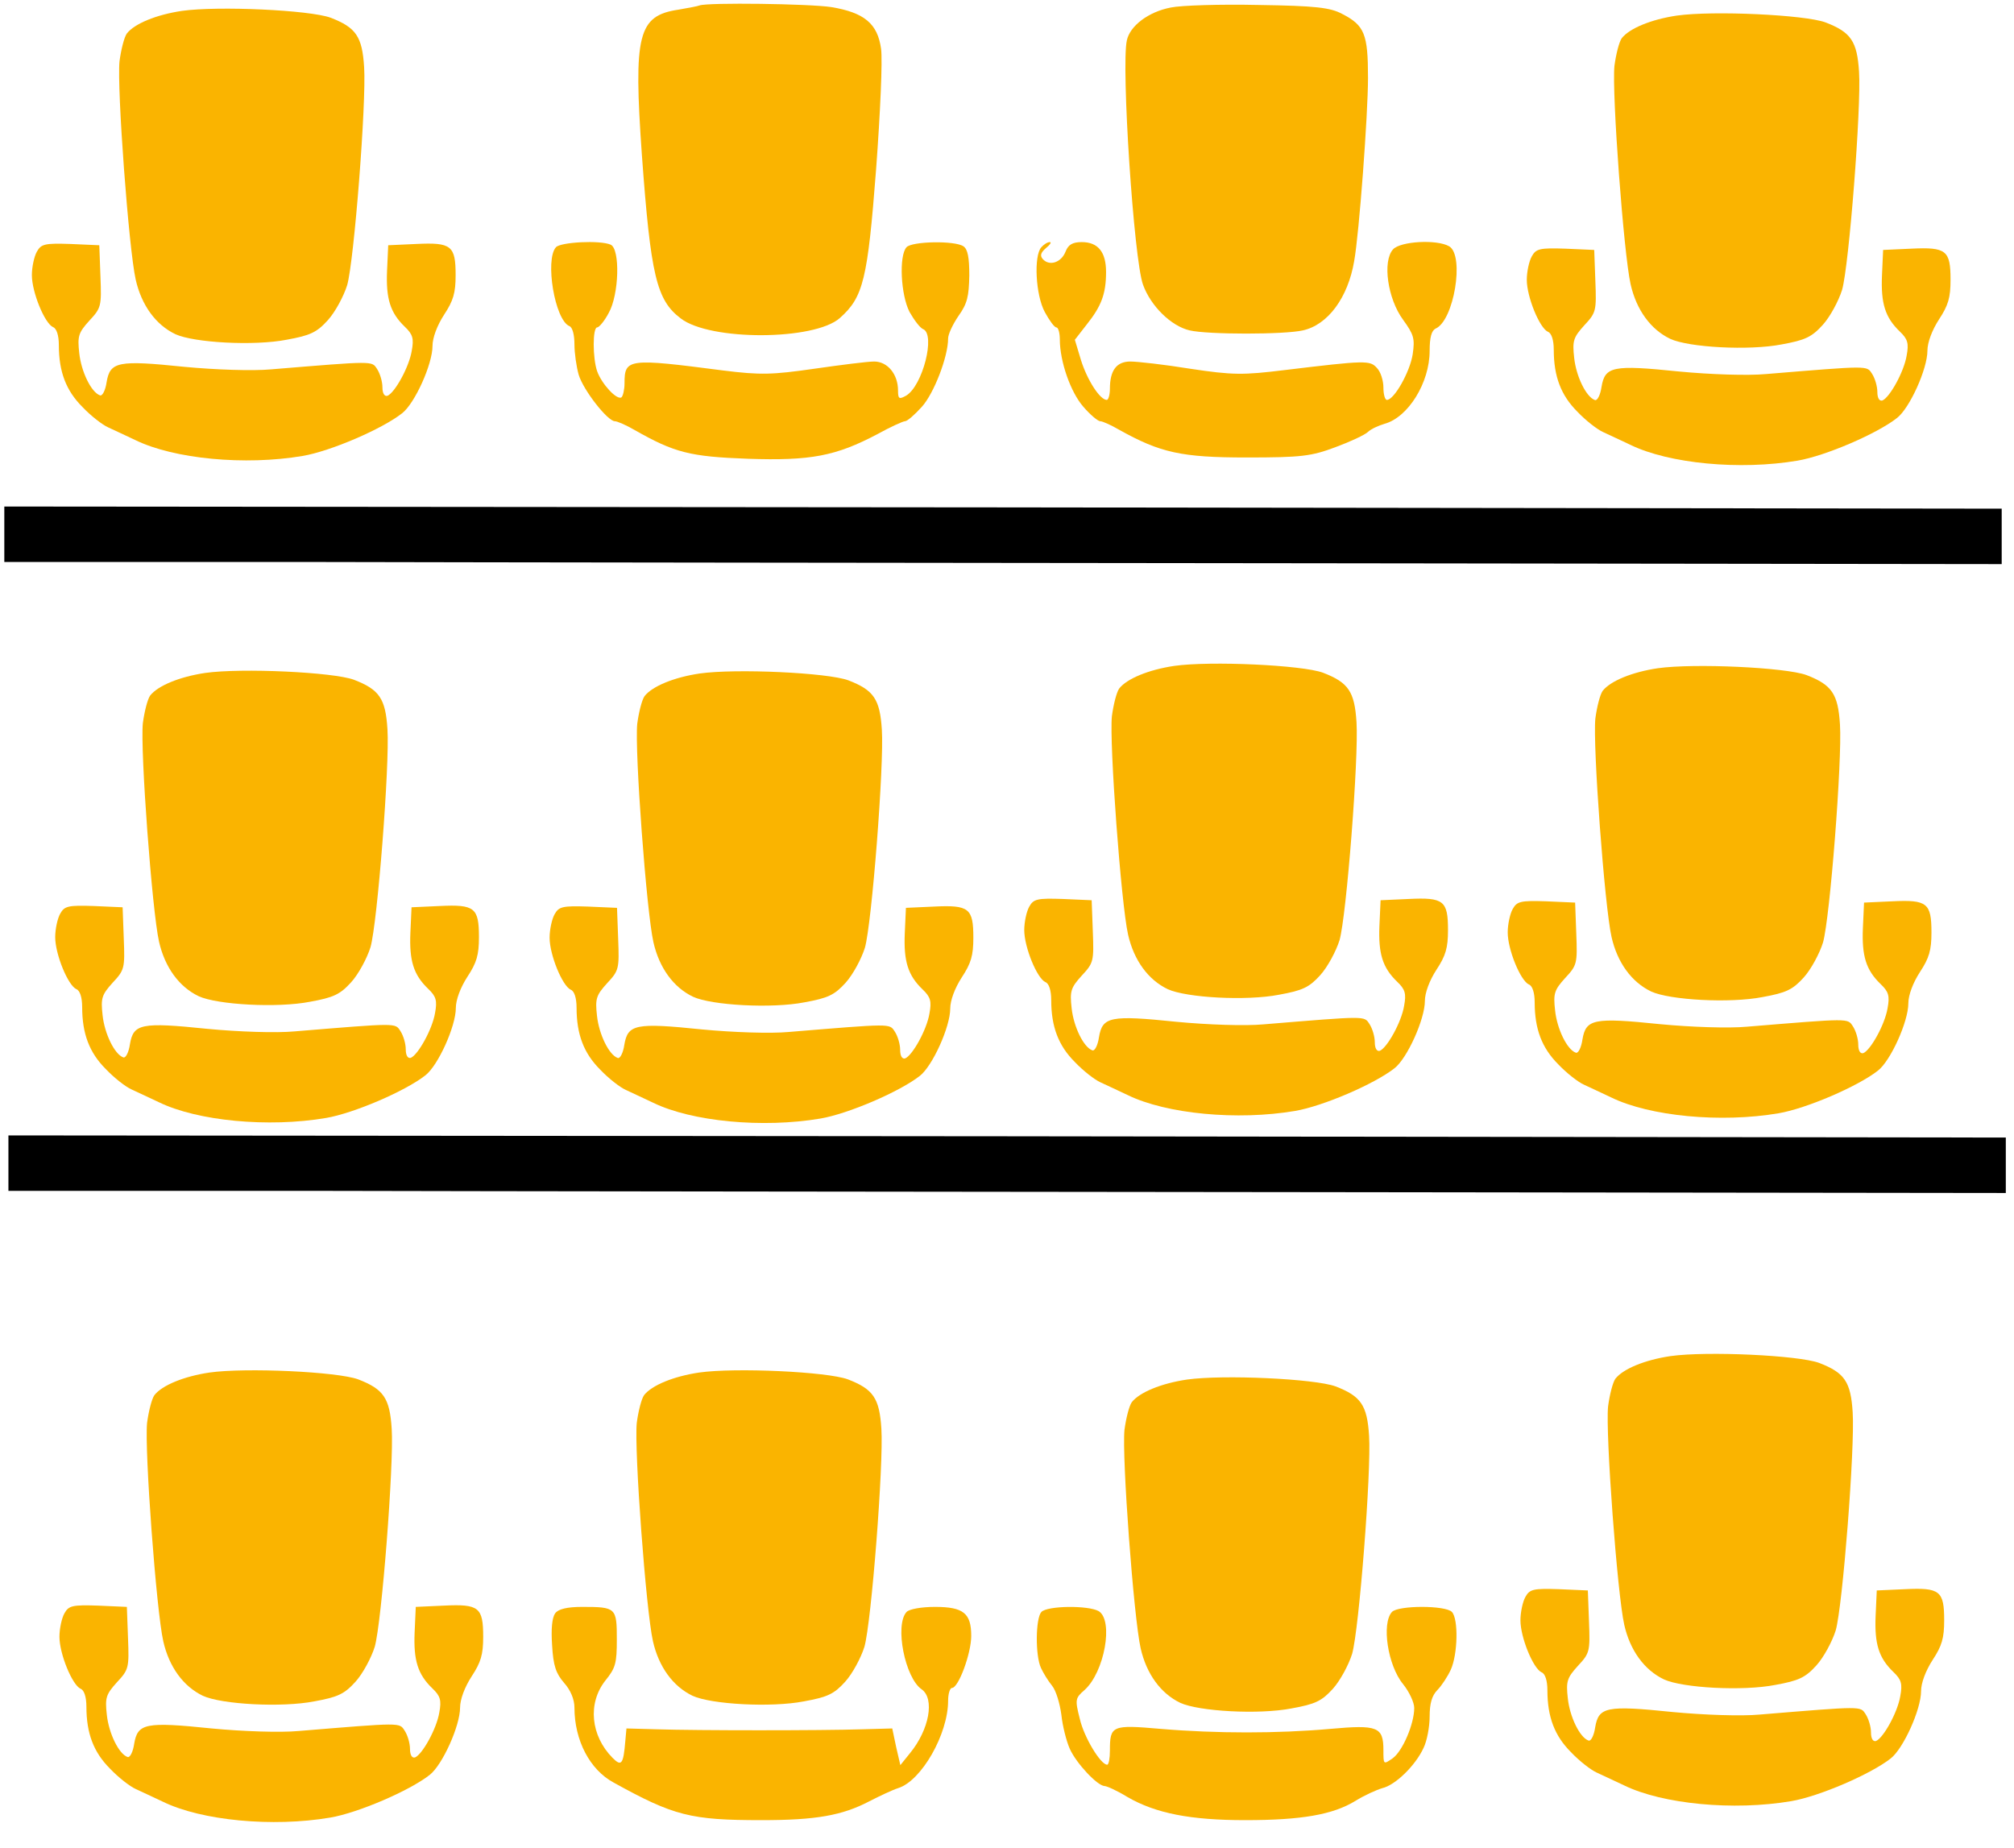 <?xml version="1.0" encoding="utf-8"?>
<svg version="1.0" width="535pt" height="491pt" viewBox="0 0 535 491" preserveAspectRatio="xMidYMid meet" xmlns="http://www.w3.org/2000/svg">
  <g transform="translate(0,491) scale(0.1,-0.1)" fill="#000000" stroke="none">
    <path d="M 1858.539 4895.667 C 1853.423 4893.401 1827.839 4888.869 1802.257 4884.338 C 1694.81 4868.475 1682.531 4818.624 1705.043 4499.122 C 1728.579 4177.355 1743.928 4112.775 1808.397 4064.056 C 1886.168 4004.008 2163.485 4005.142 2231.022 4065.19 C 2293.444 4120.706 2304.701 4167.158 2327.213 4459.467 C 2338.47 4611.288 2344.609 4749.511 2340.517 4780.103 C 2331.307 4846.949 2296.515 4876.406 2208.51 4891.135 C 2149.158 4900.199 1881.052 4903.597 1858.539 4895.667 Z" style="fill: rgb(250, 180, 0);"/>
    <path d="M 3110.045 4890.002 C 3050.691 4878.672 3001.574 4841.284 2993.387 4802.762 C 2978.038 4734.784 3011.807 4220.409 3036.367 4153.562 C 3056.832 4096.913 3111.067 4043.662 3160.186 4032.333 C 3208.283 4021.003 3411.919 4021.003 3461.039 4032.333 C 3527.553 4047.062 3580.766 4119.572 3597.139 4215.877 C 3610.441 4288.387 3633.977 4606.756 3633.977 4703.059 C 3633.977 4819.757 3624.768 4842.417 3565.416 4873.007 C 3533.694 4890.002 3494.808 4894.534 3342.335 4896.8 C 3241.028 4899.065 3136.649 4895.667 3110.045 4890.002 Z" style="fill: rgb(250, 180, 0);"/>
    <path d="M 1476.845 4253.265 C 1447.169 4220.409 1473.775 4059.524 1512.661 4043.662 C 1520.847 4040.264 1525.964 4021.003 1525.964 3994.945 C 1525.964 3972.285 1531.081 3936.029 1537.22 3914.502 C 1549.5 3873.715 1613.969 3791.007 1633.411 3791.007 C 1639.552 3791.007 1663.087 3780.811 1684.577 3768.347 C 1792.024 3707.166 1832.955 3696.969 1986.453 3691.305 C 2153.252 3685.64 2219.767 3698.102 2331.307 3757.018 C 2366.099 3776.278 2398.845 3791.007 2403.962 3791.007 C 2410.102 3791.007 2429.545 3808.002 2448.988 3829.528 C 2480.709 3864.652 2518.572 3962.088 2518.572 4010.806 C 2518.572 4022.136 2530.852 4048.194 2546.201 4070.855 C 2569.738 4103.71 2573.831 4122.971 2574.854 4178.487 C 2574.854 4226.073 2570.761 4247.6 2559.505 4255.531 C 2536.993 4271.393 2422.381 4269.126 2408.055 4253.265 C 2387.589 4230.605 2392.706 4126.371 2416.242 4081.051 C 2428.521 4059.524 2443.871 4039.13 2452.057 4035.732 C 2485.827 4022.136 2451.035 3885.045 2407.031 3858.986 C 2388.613 3848.789 2385.542 3849.923 2385.542 3872.582 C 2385.542 3915.636 2357.913 3949.624 2322.097 3949.624 C 2304.701 3949.624 2233.069 3940.561 2162.461 3930.365 C 2051.943 3914.502 2020.221 3913.369 1920.96 3925.833 C 1668.203 3958.688 1658.995 3957.556 1658.995 3891.843 C 1658.995 3874.848 1654.901 3857.853 1650.807 3854.454 C 1638.527 3846.523 1598.619 3889.576 1586.339 3923.566 C 1574.06 3958.688 1574.06 4040.264 1586.339 4040.264 C 1591.456 4040.264 1605.782 4057.258 1617.038 4078.785 C 1644.668 4127.503 1647.737 4248.732 1622.156 4260.063 C 1593.502 4272.525 1489.124 4266.861 1476.845 4253.265 Z" style="fill: rgb(250, 180, 0);"/>
    <path d="M 2766.213 4253.265 C 2745.746 4230.605 2750.863 4126.371 2775.422 4081.051 C 2787.703 4058.391 2801.005 4040.264 2806.122 4040.264 C 2811.238 4040.264 2815.332 4025.535 2815.332 4008.54 C 2815.332 3949.624 2843.983 3868.05 2877.753 3829.528 C 2896.174 3808.002 2916.638 3791.007 2922.778 3791.007 C 2928.919 3791.007 2951.431 3780.811 2972.921 3768.347 C 3082.415 3707.166 3138.696 3694.703 3311.637 3694.703 C 3456.945 3694.703 3483.552 3698.102 3546.997 3721.895 C 3586.907 3736.624 3625.791 3754.751 3633.977 3762.682 C 3642.164 3770.614 3662.63 3779.677 3677.981 3784.209 C 3740.402 3801.204 3797.707 3892.976 3797.707 3977.949 C 3797.707 4014.205 3802.823 4031.2 3813.056 4036.865 C 3862.175 4057.258 3890.828 4230.605 3849.896 4255.531 C 3817.15 4274.792 3719.935 4269.126 3700.493 4247.6 C 3671.84 4215.877 3686.166 4116.174 3727.099 4060.658 C 3755.751 4021.003 3758.821 4010.806 3752.682 3968.885 C 3745.518 3922.433 3703.563 3847.656 3684.12 3847.656 C 3679.003 3847.656 3674.909 3862.385 3674.909 3880.513 C 3674.909 3898.64 3667.747 3922.433 3657.513 3932.63 C 3639.095 3953.024 3628.861 3953.024 3412.944 3926.965 C 3302.426 3913.369 3274.798 3913.369 3162.233 3930.365 C 3092.649 3941.694 3021.016 3949.624 3002.596 3949.624 C 2965.758 3949.624 2948.362 3925.833 2948.362 3877.114 C 2948.362 3861.252 2944.269 3847.656 2940.175 3847.656 C 2921.755 3847.656 2887.986 3900.907 2871.613 3953.024 L 2855.241 4007.407 L 2886.963 4048.194 C 2925.849 4096.913 2938.129 4129.77 2938.129 4187.552 C 2938.129 4240.802 2916.638 4266.861 2873.66 4266.861 C 2849.1 4266.861 2837.844 4260.063 2830.681 4241.935 C 2819.424 4212.477 2787.703 4202.28 2770.305 4221.541 C 2762.119 4230.605 2764.166 4238.536 2778.493 4250.999 C 2789.749 4260.063 2793.842 4266.861 2788.726 4266.861 C 2782.586 4266.861 2773.375 4261.196 2766.213 4253.265 Z" style="fill: rgb(250, 180, 0);"/>
    <path d="M 11.469 3490.767 L 11.469 3417.122 L 833.185 3417.122 C 1284.463 3415.99 2478.664 3414.857 3485.597 3413.723 L 5317.319 3411.457 L 5317.319 3485.102 L 5317.319 3558.745 L 2664.905 3562.144 L 11.469 3564.41 L 11.469 3490.767 Z" style=""/>
    <path d="M 1858.539 3120.872 C 1789.977 3110.675 1732.673 3086.882 1712.205 3060.824 C 1705.043 3050.627 1696.856 3017.77 1692.763 2987.179 C 1685.599 2915.802 1717.323 2488.666 1735.742 2407.091 C 1751.091 2339.112 1788.953 2286.995 1841.143 2262.069 C 1890.261 2239.41 2049.897 2230.346 2136.879 2247.341 C 2199.301 2258.67 2216.697 2266.602 2246.372 2299.458 C 2265.815 2320.985 2288.328 2362.905 2297.537 2392.363 C 2315.958 2456.943 2348.704 2877.28 2342.564 2971.318 C 2337.446 3052.892 2321.074 3076.685 2253.535 3102.744 C 2198.277 3123.137 1954.73 3134.468 1858.539 3120.872 Z" style="fill: rgb(250, 180, 0);"/>
    <path d="M 1473.268 2481.318 C 1466.105 2468.855 1459.964 2440.531 1459.964 2419.004 C 1459.964 2373.684 1493.734 2290.977 1516.246 2280.78 C 1525.457 2277.381 1531.595 2259.253 1531.595 2233.194 C 1531.595 2161.817 1551.038 2111.965 1594.018 2068.911 C 1616.531 2045.118 1647.229 2021.327 1662.58 2014.528 C 1677.929 2007.73 1710.675 1991.869 1735.234 1980.538 C 1837.566 1930.688 2025.853 1912.56 2179.35 1938.618 C 2253.029 1951.082 2390.151 2009.996 2443.363 2051.917 C 2477.133 2077.975 2524.205 2182.21 2524.205 2230.929 C 2524.205 2252.455 2536.484 2285.311 2554.903 2313.636 C 2579.463 2351.025 2585.603 2371.419 2585.603 2419.004 C 2585.603 2497.18 2574.347 2506.244 2481.226 2501.712 L 2406.524 2498.313 L 2403.454 2430.333 C 2400.385 2356.69 2411.64 2319.301 2450.526 2281.913 C 2472.015 2261.519 2475.086 2250.189 2468.945 2217.333 C 2461.783 2174.279 2423.92 2106.3 2404.477 2098.369 C 2396.291 2096.104 2391.175 2105.167 2391.175 2121.029 C 2391.175 2135.758 2385.035 2157.284 2376.848 2169.747 C 2362.523 2191.274 2370.707 2191.274 2095.439 2168.614 C 2047.344 2164.082 1947.059 2167.481 1864.171 2175.412 C 1688.162 2193.54 1667.697 2189.008 1658.486 2134.624 C 1655.417 2113.098 1647.229 2097.236 1641.09 2099.502 C 1617.553 2107.433 1590.947 2162.949 1585.832 2211.668 C 1580.715 2256.987 1583.784 2266.051 1612.437 2297.774 C 1644.16 2331.764 1645.183 2336.296 1642.113 2415.605 L 1639.043 2498.313 L 1562.296 2501.712 C 1494.757 2503.977 1484.525 2501.712 1473.268 2481.318 Z" style="fill: rgb(250, 180, 0);"/>
    <path d="M 1474.799 624.315 C 1466.611 612.986 1463.542 583.528 1466.611 539.342 C 1469.683 484.958 1476.845 464.565 1498.335 439.639 C 1515.731 420.378 1525.964 395.452 1525.964 373.926 C 1525.964 286.687 1566.896 208.51 1630.341 174.521 C 1789.977 86.148 1835.002 74.818 2023.292 74.818 C 2167.577 74.818 2237.163 87.281 2308.794 124.669 C 2337.446 139.398 2371.217 155.26 2385.542 159.792 C 2447.963 179.053 2518.572 303.681 2518.572 392.054 C 2518.572 411.315 2523.688 426.044 2528.805 426.044 C 2546.201 426.044 2579.971 517.815 2579.971 564.267 C 2579.971 624.315 2559.505 641.311 2483.78 641.311 C 2447.963 641.311 2415.218 635.645 2408.055 627.715 C 2376.333 592.592 2403.962 453.235 2447.963 422.645 C 2483.78 397.719 2468.431 315.011 2417.265 252.697 L 2391.682 220.974 L 2380.426 269.691 L 2370.193 318.41 L 2288.328 316.144 C 2182.927 312.745 1851.376 312.745 1745.975 316.144 L 1664.111 318.41 L 1661.04 284.42 C 1655.923 223.239 1650.807 216.442 1627.272 240.234 C 1568.943 299.149 1560.757 385.256 1607.829 445.304 C 1635.458 479.293 1638.527 491.757 1638.527 555.203 C 1638.527 639.044 1636.481 641.311 1546.43 641.311 C 1506.521 641.311 1482.985 635.645 1474.799 624.315 Z" style="fill: rgb(250, 180, 0);"/>
    <path d="M 2766.213 627.715 C 2750.863 610.719 2749.841 512.15 2765.19 479.293 C 2771.33 465.697 2784.632 444.171 2794.865 431.709 C 2805.099 419.245 2815.332 385.256 2819.424 354.665 C 2822.495 325.207 2832.728 284.42 2841.938 264.026 C 2859.333 225.505 2914.592 166.59 2934.035 165.456 C 2940.175 165.456 2967.805 152.994 2995.434 136 C 3070.135 92.946 3162.233 74.818 3307.543 74.818 C 3457.969 74.818 3540.857 89.547 3600.209 125.802 C 3623.744 140.531 3656.49 155.26 3671.84 159.792 C 3706.632 167.723 3759.844 219.84 3781.335 266.293 C 3790.543 284.42 3797.707 322.942 3797.707 350.133 C 3797.707 385.256 3803.847 405.649 3818.173 420.378 C 3829.429 431.709 3845.802 456.634 3853.989 474.761 C 3872.409 515.549 3874.454 608.454 3857.059 627.715 C 3840.685 645.843 3713.796 645.843 3697.422 627.715 C 3669.793 597.124 3686.166 486.092 3727.099 436.241 C 3743.471 415.847 3756.774 387.522 3756.774 372.793 C 3756.774 330.873 3726.075 258.362 3699.469 239.101 C 3674.909 222.106 3674.909 222.106 3674.909 260.627 C 3674.909 322.942 3659.56 328.607 3533.694 317.277 C 3394.523 304.814 3230.795 304.814 3083.438 317.277 C 2953.478 328.607 2948.362 326.341 2948.362 259.494 C 2948.362 239.101 2945.291 222.106 2941.198 222.106 C 2923.802 222.106 2879.8 294.617 2868.544 343.335 C 2855.241 395.452 2856.263 398.852 2880.823 420.378 C 2934.035 467.964 2958.595 605.055 2918.686 629.98 C 2891.057 645.843 2781.562 644.709 2766.213 627.715 Z" style="fill: rgb(250, 180, 0);"/>
    <path d="M 22.379 1820.153 L 22.379 1746.509 L 844.095 1746.509 C 1295.373 1745.376 2489.574 1744.244 3496.508 1743.111 L 5328.229 1740.844 L 5328.229 1814.489 L 5328.229 1888.133 L 2675.815 1891.531 L 22.379 1893.798 L 22.379 1820.153 Z" style=""/>
    <path d="M 1857.284 1263.918 C 1788.722 1253.722 1731.416 1229.929 1710.95 1203.87 C 1703.788 1193.673 1695.601 1160.816 1691.508 1130.226 C 1684.344 1058.848 1716.066 631.713 1734.487 550.138 C 1749.836 482.159 1787.698 430.042 1839.888 405.116 C 1889.005 382.456 2048.642 373.393 2135.623 390.387 C 2198.044 401.717 2215.44 409.648 2245.116 442.504 C 2264.559 464.031 2287.073 505.951 2296.282 535.409 C 2314.703 599.989 2347.448 1020.327 2341.307 1114.364 C 2336.191 1195.939 2319.819 1219.732 2252.28 1245.79 C 2197.022 1266.184 1953.475 1277.514 1857.284 1263.918 Z" style="fill: rgb(250, 180, 0);"/>
    <path d="M 3152.824 1245.209 C 3084.262 1235.012 3026.957 1211.219 3006.49 1185.161 C 2999.328 1174.964 2991.141 1142.108 2987.047 1111.517 C 2979.884 1040.139 3011.608 613.004 3030.026 531.43 C 3045.376 463.45 3083.238 411.332 3135.428 386.408 C 3184.546 363.747 3344.182 354.683 3431.163 371.679 C 3493.585 383.008 3510.981 390.939 3540.656 423.796 C 3560.1 445.322 3582.612 487.243 3591.822 516.701 C 3610.242 581.28 3642.987 1001.618 3636.848 1095.655 C 3631.731 1177.23 3615.358 1201.022 3547.82 1227.082 C 3492.562 1247.475 3249.015 1258.805 3152.824 1245.209 Z" style="fill: rgb(250, 180, 0);"/>
    <path d="M 3119.399 3141.083 C 3050.839 3130.886 2993.533 3107.093 2973.066 3081.035 C 2965.903 3070.838 2957.717 3037.982 2953.623 3007.39 C 2946.46 2936.013 2978.183 2508.878 2996.601 2427.302 C 3011.951 2359.324 3049.814 2307.206 3102.003 2282.28 C 3151.121 2259.621 3310.757 2250.557 3397.739 2267.552 C 3460.161 2278.882 3477.557 2286.812 3507.233 2319.669 C 3526.676 2341.196 3549.188 2383.117 3558.398 2412.574 C 3576.817 2477.154 3609.563 2897.491 3603.423 2991.529 C 3598.307 3073.104 3581.933 3096.896 3514.396 3122.956 C 3459.137 3143.349 3215.591 3154.679 3119.399 3141.083 Z" style="fill: rgb(250, 180, 0);"/>
    <path d="M 2734.127 2501.529 C 2726.965 2489.067 2720.825 2460.742 2720.825 2439.215 C 2720.825 2393.895 2754.595 2311.188 2777.107 2300.991 C 2786.316 2297.592 2792.457 2279.465 2792.457 2253.405 C 2792.457 2182.027 2811.9 2132.176 2854.878 2089.123 C 2877.391 2065.33 2908.09 2041.538 2923.439 2034.74 C 2938.79 2027.941 2971.536 2012.08 2996.095 2000.75 C 3098.426 1950.899 3286.714 1932.771 3440.21 1958.829 C 3513.888 1971.293 3651.013 2030.208 3704.223 2072.128 C 3737.992 2098.186 3785.065 2202.421 3785.065 2251.14 C 3785.065 2272.666 3797.346 2305.523 3815.764 2333.847 C 3840.323 2371.236 3846.463 2391.63 3846.463 2439.215 C 3846.463 2517.391 3835.207 2526.455 3742.086 2521.923 L 3667.385 2518.524 L 3664.315 2450.545 C 3661.244 2376.901 3672.501 2339.513 3711.388 2302.124 C 3732.876 2281.73 3735.947 2270.401 3729.806 2237.544 C 3722.643 2194.491 3684.781 2126.511 3665.338 2118.58 C 3657.151 2116.315 3652.035 2125.379 3652.035 2141.24 C 3652.035 2155.969 3645.895 2177.495 3637.709 2189.959 C 3623.382 2211.485 3631.568 2211.485 3356.299 2188.825 C 3308.203 2184.294 3207.92 2187.692 3125.031 2195.624 C 2949.023 2213.751 2928.556 2209.22 2919.347 2154.836 C 2916.277 2133.309 2908.09 2117.447 2901.949 2119.714 C 2878.414 2127.644 2851.808 2183.16 2846.692 2231.879 C 2841.575 2277.198 2844.645 2286.262 2873.298 2317.985 C 2905.021 2351.975 2906.043 2356.507 2902.974 2435.816 L 2899.903 2518.524 L 2823.156 2521.923 C 2755.617 2524.189 2745.384 2521.923 2734.127 2501.529 Z" style="fill: rgb(250, 180, 0);"/>
    <path d="M 4403.674 3134.847 C 4335.113 3124.651 4277.808 3100.858 4257.34 3074.799 C 4250.177 3064.602 4241.991 3031.745 4237.898 3001.155 C 4230.734 2929.777 4262.457 2502.642 4280.877 2421.067 C 4296.225 2353.087 4334.088 2300.971 4386.278 2276.045 C 4435.396 2253.385 4595.032 2244.322 4682.014 2261.316 C 4744.435 2272.646 4761.831 2280.577 4791.507 2313.433 C 4810.95 2334.96 4833.464 2376.88 4842.672 2406.338 C 4861.093 2470.918 4893.838 2891.255 4887.698 2985.293 C 4882.582 3066.868 4866.209 3090.661 4798.67 3116.719 C 4743.411 3137.113 4499.865 3148.442 4403.674 3134.847 Z" style="fill: rgb(250, 180, 0);"/>
    <path d="M 4018.402 2495.294 C 4011.24 2482.83 4005.099 2454.505 4005.099 2432.979 C 4005.099 2387.66 4038.869 2304.951 4061.381 2294.755 C 4070.591 2291.356 4076.731 2273.228 4076.731 2247.17 C 4076.731 2175.792 4096.174 2125.941 4139.153 2082.887 C 4161.665 2059.094 4192.364 2035.302 4207.714 2028.503 C 4223.065 2021.706 4255.81 2005.844 4280.369 1994.514 C 4382.701 1944.662 4570.988 1926.535 4724.485 1952.594 C 4798.163 1965.056 4935.287 2023.971 4988.498 2065.892 C 5022.267 2091.951 5069.34 2196.186 5069.34 2244.903 C 5069.34 2266.431 5081.62 2299.287 5100.038 2327.612 C 5124.598 2365.001 5130.737 2385.394 5130.737 2432.979 C 5130.737 2511.155 5119.481 2520.219 5026.362 2515.687 L 4951.659 2512.288 L 4948.589 2444.309 C 4945.52 2370.665 4956.775 2333.276 4995.662 2295.888 C 5017.151 2275.495 5020.221 2264.164 5014.081 2231.308 C 5006.918 2188.254 4969.055 2120.276 4949.612 2112.345 C 4941.425 2110.078 4936.309 2119.142 4936.309 2135.004 C 4936.309 2149.733 4930.169 2171.26 4921.983 2183.722 C 4907.657 2205.25 4915.843 2205.25 4640.575 2182.59 C 4592.478 2178.058 4492.194 2181.457 4409.306 2189.387 C 4233.297 2207.515 4212.831 2202.983 4203.621 2148.6 C 4200.552 2127.073 4192.364 2111.212 4186.225 2113.477 C 4162.688 2121.409 4136.082 2176.925 4130.967 2225.643 C 4125.85 2270.963 4128.92 2280.027 4157.572 2311.75 C 4189.295 2345.74 4190.318 2350.272 4187.248 2429.58 L 4184.177 2512.288 L 4107.431 2515.687 C 4039.892 2517.953 4029.659 2515.687 4018.402 2495.294 Z" style="fill: rgb(250, 180, 0);"/>
    <path d="M 4437.47 1307.554 C 4368.908 1297.357 4311.604 1273.564 4291.136 1247.506 C 4283.974 1237.309 4275.787 1204.453 4271.693 1173.861 C 4264.53 1102.484 4296.253 675.349 4314.672 593.773 C 4330.021 525.795 4367.884 473.677 4420.074 448.751 C 4469.192 426.092 4628.828 417.028 4715.809 434.022 C 4778.231 445.353 4795.627 453.283 4825.303 486.14 C 4844.746 507.667 4867.258 549.588 4876.468 579.044 C 4894.888 643.625 4927.633 1063.963 4921.494 1158 C 4916.377 1239.575 4900.004 1263.367 4832.466 1289.427 C 4777.208 1309.82 4533.661 1321.15 4437.47 1307.554 Z" style="fill: rgb(250, 180, 0);"/>
    <path d="M 4052.198 668 C 4045.036 655.538 4038.895 627.213 4038.895 605.686 C 4038.895 560.366 4072.665 477.659 4095.177 467.462 C 4104.387 464.063 4110.526 445.936 4110.526 419.876 C 4110.526 348.498 4129.969 298.647 4172.948 255.594 C 4195.461 231.801 4226.16 208.008 4241.51 201.211 C 4256.86 194.412 4289.606 178.551 4314.165 167.221 C 4416.497 117.37 4604.784 99.242 4758.28 125.3 C 4831.959 137.763 4969.082 196.679 5022.294 238.599 C 5056.063 264.657 5103.135 368.892 5103.135 417.611 C 5103.135 439.137 5115.415 471.994 5133.834 500.318 C 5158.394 537.707 5164.533 558.101 5164.533 605.686 C 5164.533 683.862 5153.277 692.926 5060.157 688.394 L 4985.455 684.994 L 4982.385 617.016 C 4979.316 543.372 4990.571 505.984 5029.457 468.595 C 5050.946 448.201 5054.017 436.871 5047.876 404.014 C 5040.714 360.962 5002.851 292.982 4983.408 285.051 C 4975.221 282.785 4970.105 291.849 4970.105 307.711 C 4970.105 322.44 4963.965 343.966 4955.779 356.43 C 4941.453 377.956 4949.638 377.956 4674.369 355.296 C 4626.273 350.765 4525.99 354.163 4443.102 362.094 C 4267.093 380.222 4246.628 375.691 4237.417 321.307 C 4234.348 299.78 4226.16 283.918 4220.021 286.185 C 4196.484 294.115 4169.878 349.631 4164.762 398.35 C 4159.645 443.669 4162.716 452.733 4191.368 484.456 C 4223.091 518.446 4224.113 522.978 4221.044 602.287 L 4217.974 684.994 L 4141.227 688.394 C 4073.688 690.66 4063.455 688.394 4052.198 668 Z" style="fill: rgb(250, 180, 0);"/>
    <path d="M 556.484 1263.898 C 487.923 1253.701 430.617 1229.908 410.152 1203.85 C 402.988 1193.653 394.802 1160.796 390.708 1130.206 C 383.545 1058.828 415.268 631.692 433.688 550.118 C 449.037 482.138 486.899 430.021 539.087 405.096 C 588.207 382.435 747.843 373.372 834.824 390.367 C 897.246 401.696 914.643 409.628 944.318 442.484 C 963.76 464.011 986.273 505.931 995.484 535.389 C 1013.902 599.969 1046.649 1020.306 1040.509 1114.344 C 1035.393 1195.919 1019.02 1219.711 951.481 1245.77 C 896.223 1266.164 652.675 1277.493 556.484 1263.898 Z" style="fill: rgb(250, 180, 0);"/>
    <path d="M 171.213 624.344 C 164.05 611.881 157.91 583.556 157.91 562.03 C 157.91 516.71 191.68 434.002 214.192 423.805 C 223.402 420.407 229.542 402.279 229.542 376.22 C 229.542 304.843 248.984 254.991 291.963 211.938 C 314.477 188.145 345.176 164.353 360.525 157.554 C 375.875 150.757 408.62 134.895 433.18 123.564 C 535.509 73.713 723.799 55.586 877.295 81.644 C 950.973 94.108 1088.096 153.022 1141.309 194.943 C 1175.079 221.002 1222.15 325.236 1222.15 373.954 C 1222.15 395.481 1234.429 428.337 1252.849 456.662 C 1277.408 494.05 1283.549 514.445 1283.549 562.03 C 1283.549 640.206 1272.292 649.27 1179.17 644.738 L 1104.47 641.339 L 1101.4 573.359 C 1098.329 499.716 1109.586 462.327 1148.471 424.939 C 1169.961 404.545 1173.032 393.215 1166.891 360.359 C 1159.727 317.305 1121.866 249.327 1102.423 241.395 C 1094.237 239.13 1089.121 248.193 1089.121 264.054 C 1089.121 278.783 1082.98 300.311 1074.794 312.773 C 1060.467 334.3 1068.653 334.3 793.383 311.64 C 745.289 307.108 645.004 310.507 562.117 318.438 C 386.108 336.566 365.641 332.034 356.432 277.65 C 353.362 256.124 345.176 240.262 339.036 242.528 C 315.5 250.459 288.893 305.975 283.776 354.694 C 278.66 400.013 281.73 409.076 310.384 440.801 C 342.106 474.79 343.129 479.322 340.059 558.63 L 336.989 641.339 L 260.241 644.738 C 192.702 647.004 182.469 644.738 171.213 624.344 Z" style="fill: rgb(250, 180, 0);"/>
    <path d="M 545.219 3122.374 C 476.657 3112.177 419.352 3088.385 398.886 3062.326 C 391.722 3052.129 383.536 3019.272 379.443 2988.682 C 372.278 2917.304 404.002 2490.168 422.423 2408.594 C 437.772 2340.614 475.634 2288.498 527.823 2263.572 C 576.942 2240.912 736.578 2231.849 823.559 2248.843 C 885.98 2260.173 903.376 2268.104 933.053 2300.96 C 952.495 2322.487 975.009 2364.407 984.218 2393.865 C 1002.637 2458.445 1035.384 2878.782 1029.244 2972.82 C 1024.127 3054.395 1007.755 3078.188 940.214 3104.246 C 884.957 3124.64 641.409 3135.969 545.219 3122.374 Z" style="fill: rgb(250, 180, 0);"/>
    <path d="M 159.948 2482.821 C 152.784 2470.357 146.644 2442.032 146.644 2420.506 C 146.644 2375.187 180.413 2292.478 202.926 2282.282 C 212.137 2278.883 218.276 2260.755 218.276 2234.697 C 218.276 2163.319 237.718 2113.468 280.698 2070.414 C 303.21 2046.621 333.909 2022.829 349.26 2016.03 C 364.609 2009.233 397.354 1993.371 421.914 1982.041 C 524.245 1932.189 712.533 1914.062 866.03 1940.121 C 939.708 1952.583 1076.832 2011.498 1130.044 2053.419 C 1163.812 2079.478 1210.885 2183.713 1210.885 2232.43 C 1210.885 2253.958 1223.164 2286.814 1241.582 2315.138 C 1266.143 2352.526 1272.283 2372.921 1272.283 2420.506 C 1272.283 2498.682 1261.026 2507.746 1167.906 2503.214 L 1093.203 2499.815 L 1090.135 2431.836 C 1087.065 2358.192 1098.32 2320.803 1137.206 2283.415 C 1158.696 2263.022 1161.765 2251.691 1155.626 2218.835 C 1148.462 2175.781 1110.6 2107.803 1091.157 2099.872 C 1082.971 2097.606 1077.854 2106.669 1077.854 2122.532 C 1077.854 2137.26 1071.714 2158.787 1063.528 2171.249 C 1049.202 2192.777 1057.389 2192.777 782.119 2170.116 C 734.024 2165.584 633.738 2168.984 550.851 2176.914 C 374.842 2195.042 354.376 2190.51 345.167 2136.127 C 342.096 2114.6 333.909 2098.739 327.771 2101.004 C 304.234 2108.936 277.628 2164.452 272.511 2213.17 C 267.395 2258.49 270.465 2267.554 299.117 2299.277 C 330.839 2333.267 331.864 2337.799 328.792 2417.107 L 325.724 2499.815 L 248.975 2503.214 C 181.437 2505.48 171.204 2503.214 159.948 2482.821 Z" style="fill: rgb(250, 180, 0);"/>
    <path d="M 4454.368 4868.593 C 4385.806 4858.396 4328.502 4834.603 4308.036 4808.545 C 4300.873 4798.348 4292.685 4765.491 4288.592 4734.901 C 4281.429 4663.523 4313.153 4236.387 4331.571 4154.813 C 4346.92 4086.834 4384.783 4034.716 4436.972 4009.791 C 4486.091 3987.132 4645.727 3978.068 4732.708 3995.062 C 4795.131 4006.392 4812.527 4014.323 4842.203 4047.18 C 4861.645 4068.706 4884.157 4110.626 4893.368 4140.084 C 4911.787 4204.664 4944.532 4625.001 4938.393 4719.039 C 4933.277 4800.614 4916.903 4824.407 4849.365 4850.465 C 4794.106 4870.859 4550.559 4882.189 4454.368 4868.593 Z" style="fill: rgb(250, 180, 0);"/>
    <path d="M 4069.097 4229.04 C 4061.934 4216.576 4055.794 4188.252 4055.794 4166.725 C 4055.794 4121.406 4089.563 4038.698 4112.076 4028.501 C 4121.286 4025.102 4127.426 4006.974 4127.426 3980.916 C 4127.426 3909.538 4146.868 3859.686 4189.847 3816.633 C 4212.36 3792.841 4243.06 3769.048 4258.409 3762.249 C 4273.758 3755.452 4306.506 3739.59 4331.064 3728.261 C 4433.395 3678.409 4621.684 3660.281 4775.179 3686.34 C 4848.858 3698.803 4985.981 3757.717 5039.193 3799.638 C 5072.962 3825.697 5120.034 3929.931 5120.034 3978.65 C 5120.034 4000.176 5132.314 4033.033 5150.733 4061.357 C 5175.293 4098.746 5181.432 4119.14 5181.432 4166.725 C 5181.432 4244.901 5170.177 4253.965 5077.055 4249.433 L 5002.354 4246.034 L 4999.284 4178.055 C 4996.214 4104.411 5007.47 4067.022 5046.356 4029.634 C 5067.845 4009.241 5070.915 3997.911 5064.775 3965.054 C 5057.613 3922 5019.75 3854.022 5000.308 3846.09 C 4992.12 3843.825 4987.004 3852.889 4987.004 3868.751 C 4987.004 3883.479 4980.865 3905.006 4972.677 3917.468 C 4958.353 3938.996 4966.537 3938.996 4691.267 3916.335 C 4643.172 3911.803 4542.888 3915.203 4460.001 3923.134 C 4283.991 3941.261 4263.526 3936.729 4254.316 3882.346 C 4251.246 3860.819 4243.06 3844.958 4236.919 3847.223 C 4213.384 3855.154 4186.777 3910.671 4181.661 3959.389 C 4176.544 4004.708 4179.615 4013.773 4208.268 4045.496 C 4239.99 4079.485 4241.013 4084.018 4237.943 4163.327 L 4234.872 4246.034 L 4158.125 4249.433 C 4090.586 4251.699 4080.355 4249.433 4069.097 4229.04 Z" style="fill: rgb(250, 180, 0);"/>
    <path d="M 483.258 4881.066 C 414.697 4870.869 357.391 4847.076 336.924 4821.018 C 329.76 4810.821 321.575 4777.964 317.482 4747.374 C 310.318 4675.996 342.04 4248.86 360.461 4167.286 C 375.81 4099.307 413.672 4047.189 465.862 4022.264 C 514.98 3999.605 674.617 3990.541 761.597 4007.535 C 824.018 4018.865 841.415 4026.796 871.091 4059.653 C 890.534 4081.179 913.047 4123.099 922.256 4152.557 C 940.676 4217.137 973.421 4637.474 967.283 4731.512 C 962.165 4813.087 945.793 4836.88 878.254 4862.938 C 822.995 4883.332 579.448 4894.662 483.258 4881.066 Z" style="fill: rgb(250, 180, 0);"/>
    <path d="M 97.987 4241.513 C 90.824 4229.049 84.683 4200.725 84.683 4179.198 C 84.683 4133.879 118.453 4051.171 140.966 4040.974 C 150.175 4037.575 156.315 4019.447 156.315 3993.389 C 156.315 3922.011 175.758 3872.16 218.737 3829.106 C 241.249 3805.313 271.948 3781.521 287.299 3774.722 C 302.649 3767.925 335.394 3752.063 359.953 3740.734 C 462.284 3690.882 650.572 3672.754 804.069 3698.813 C 877.747 3711.276 1014.869 3770.19 1068.081 3812.111 C 1101.851 3838.17 1148.923 3942.405 1148.923 3991.123 C 1148.923 4012.649 1161.203 4045.506 1179.622 4073.83 C 1204.181 4111.219 1210.321 4131.613 1210.321 4179.198 C 1210.321 4257.374 1199.064 4266.438 1105.944 4261.906 L 1031.243 4258.507 L 1028.173 4190.528 C 1025.103 4116.884 1036.36 4079.495 1075.245 4042.107 C 1096.735 4021.714 1099.805 4010.384 1093.664 3977.527 C 1086.502 3934.473 1048.639 3866.495 1029.196 3858.563 C 1021.01 3856.298 1015.893 3865.361 1015.893 3881.224 C 1015.893 3895.952 1009.752 3917.479 1001.567 3929.941 C 987.24 3951.469 995.428 3951.469 720.158 3928.808 C 672.061 3924.276 571.778 3927.676 488.89 3935.607 C 312.881 3953.734 292.415 3949.202 283.205 3894.819 C 280.136 3873.292 271.948 3857.431 265.809 3859.696 C 242.273 3867.627 215.666 3923.144 210.55 3971.862 C 205.434 4017.182 208.504 4026.246 237.156 4057.969 C 268.878 4091.959 269.902 4096.491 266.832 4175.8 L 263.762 4258.507 L 187.014 4261.906 C 119.476 4264.172 109.242 4261.906 97.987 4241.513 Z" style="fill: rgb(250, 180, 0);"/>
  </g>
</svg>